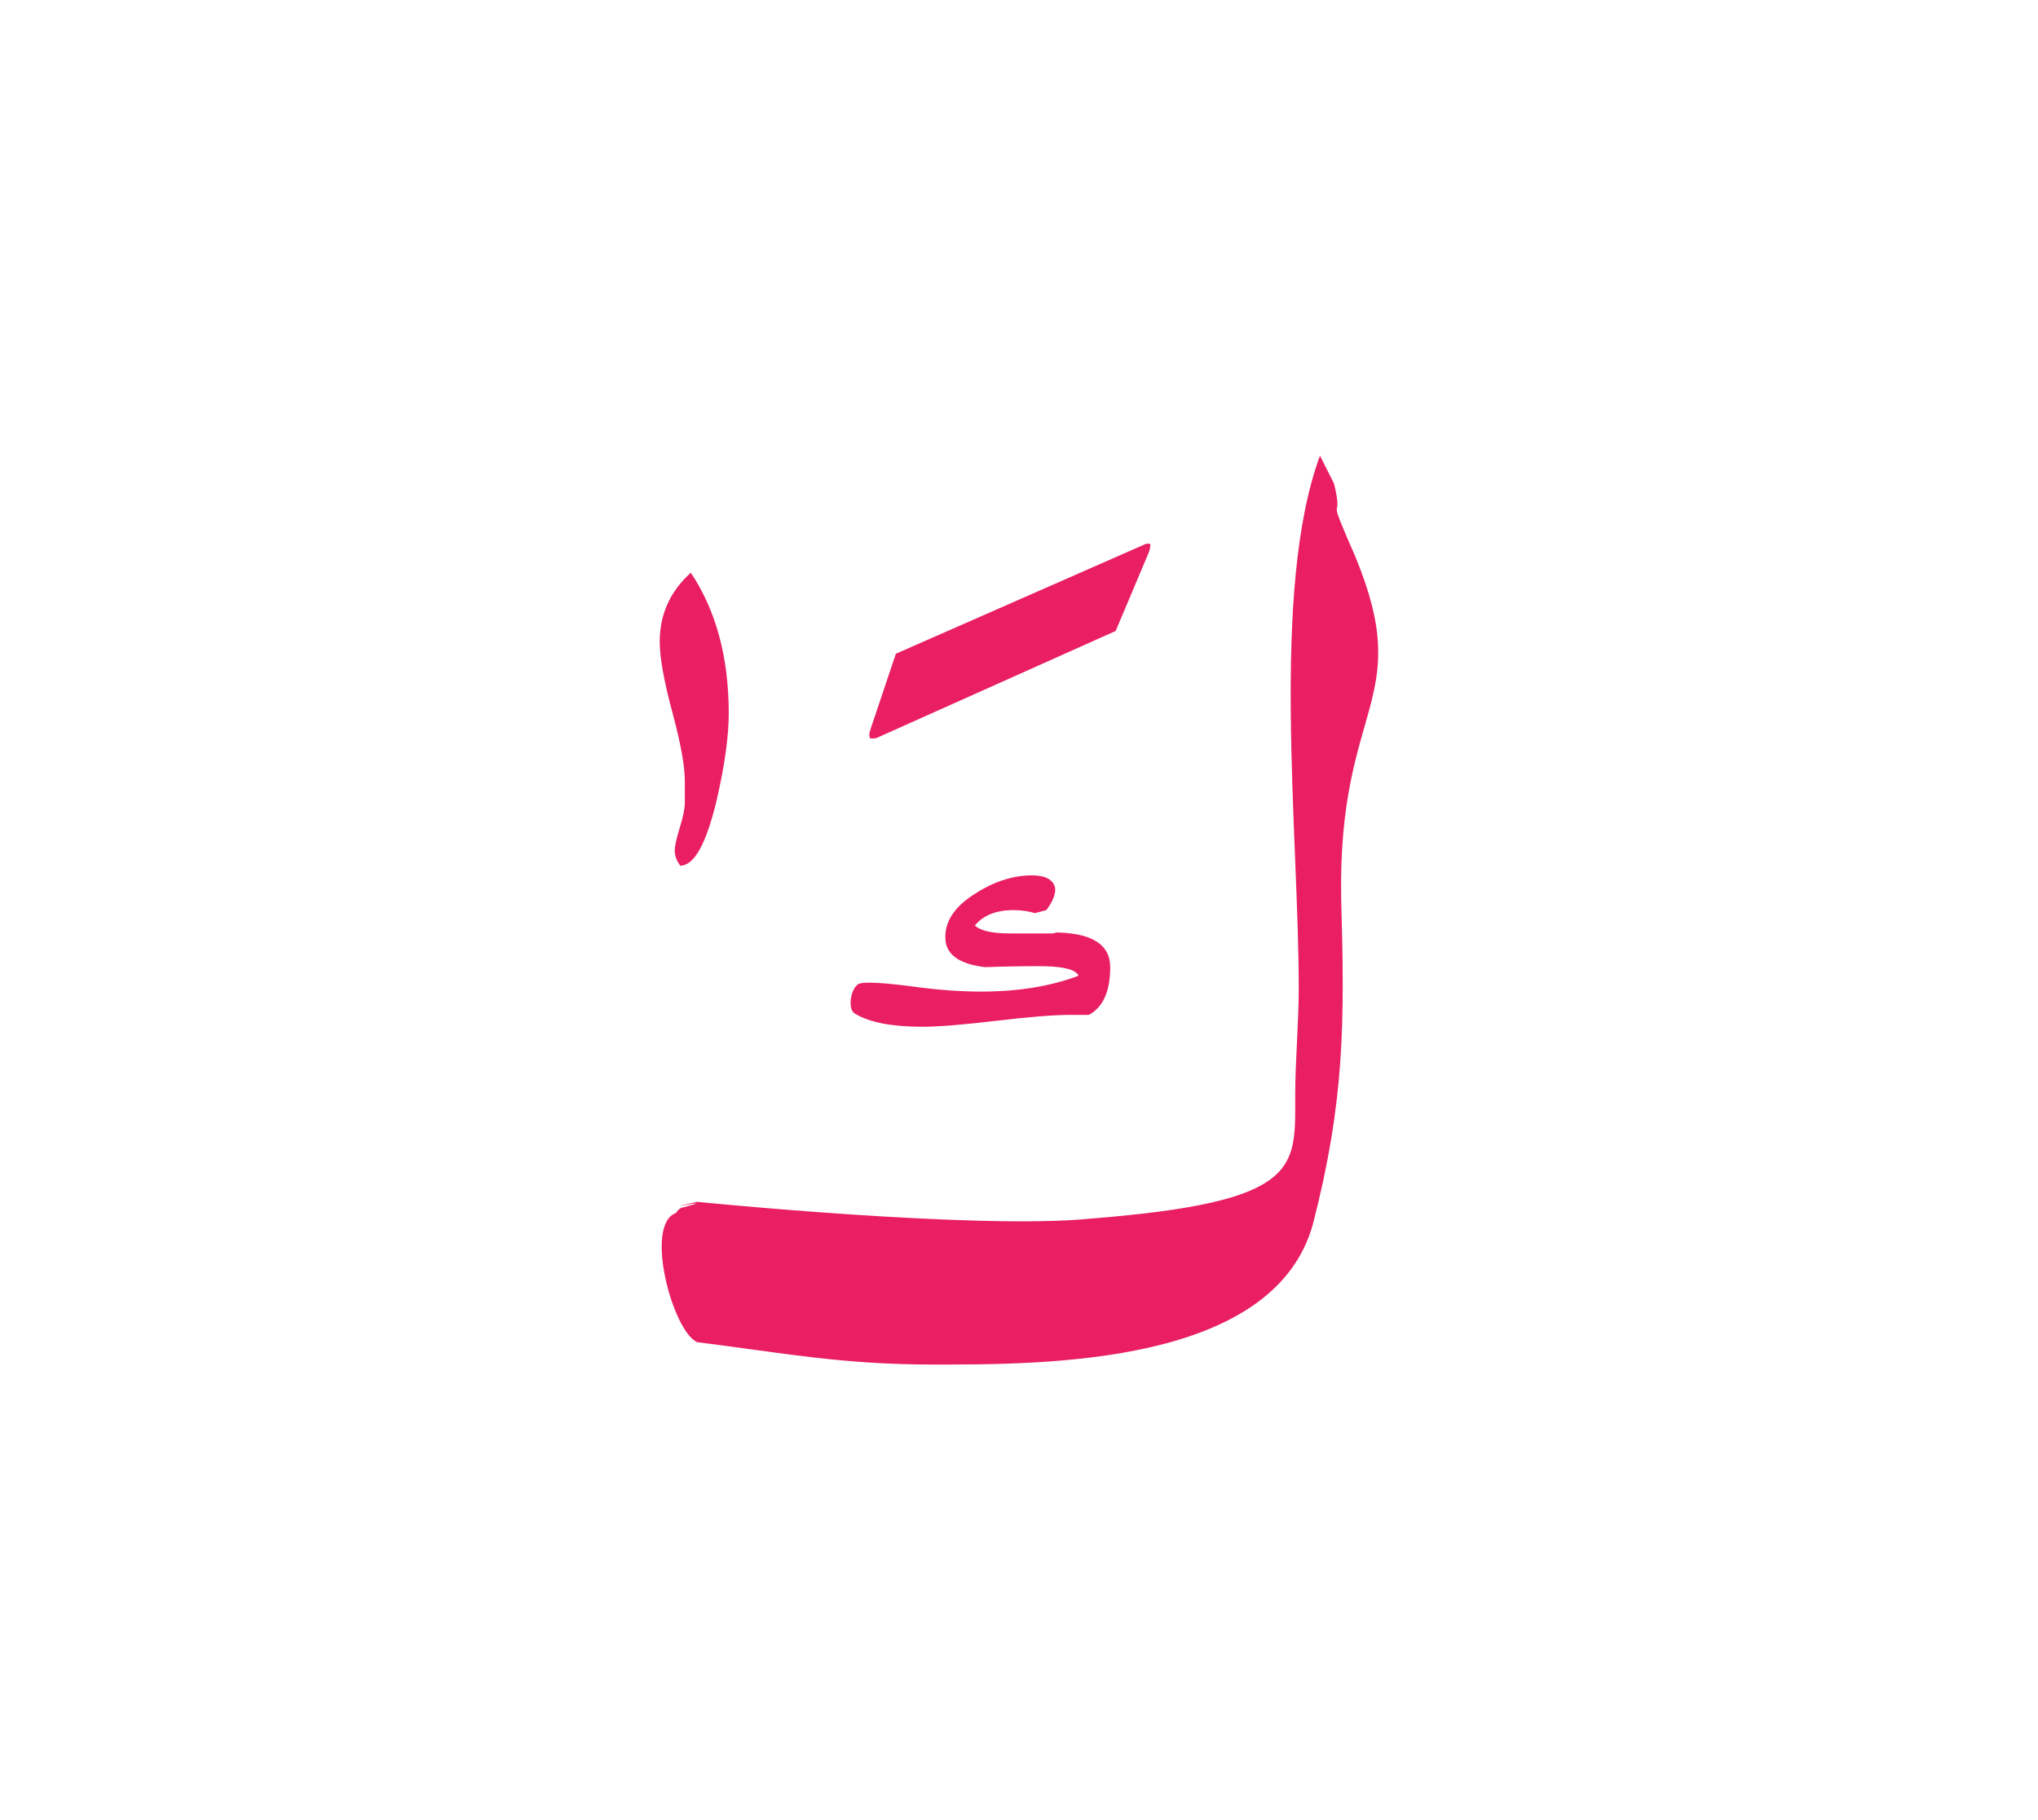 <svg id="vector" xmlns="http://www.w3.org/2000/svg" width="75" height="67" viewBox="0 0 83 73"><path fill="#E91E63" d="M35.438,29.174l1.047,-3.118l10.166,-4.468c0.138,-0.035 0.202,-0.018 0.202,0.052c0,0.035 -0.018,0.116 -0.052,0.253l-1.364,3.235l-9.763,4.37c-0.127,0.012 -0.201,0.012 -0.236,0C35.392,29.429 35.392,29.324 35.438,29.174z" id="path_0"/><path fill="#E91E63" d="M28.135,22.756c1.029,1.542 1.544,3.456 1.544,5.73c0,0.925 -0.161,2.093 -0.488,3.517c-0.424,1.789 -0.917,2.686 -1.488,2.686c-0.146,-0.202 -0.223,-0.403 -0.223,-0.613c0,-0.187 0.07,-0.499 0.203,-0.931c0.139,-0.438 0.208,-0.786 0.208,-1.051c0,-0.264 0,-0.549 0,-0.861c0,-0.613 -0.173,-1.552 -0.515,-2.816c-0.34,-1.266 -0.508,-2.218 -0.508,-2.857C26.869,24.452 27.292,23.513 28.135,22.756z" id="path_1"/><path fill="#E91E63" d="M52.893,39.699c0,1.371 -0.144,2.971 -0.144,4.343c0,2.97 0.288,4.341 -8.36,5.026c-4.612,0.457 -15.999,-0.686 -15.999,-0.686c-2.018,0.458 1.154,-0.228 -0.576,0.229c0,0 -0.145,0 -0.288,0.229c-1.297,0.457 -0.145,4.798 0.864,5.257c3.604,0.456 5.91,0.913 9.657,0.913c4.612,0 13.837,0 15.421,-5.713c1.297,-5.028 1.297,-8.228 1.153,-13.255c-0.145,-7.998 3.027,-7.998 0.577,-13.94c-1.297,-2.971 -0.433,-1.144 -0.865,-2.971l-0.576,-1.143C51.74,23.475 52.893,33.301 52.893,39.699z" id="path_2"/><path fill="#E91E63" d="M45.214,38.822c0,0.987 -0.29,1.635 -0.869,1.945h-0.745c-0.662,0 -1.669,0.077 -3.021,0.24c-1.352,0.16 -2.358,0.243 -3.02,0.243c-1.241,0 -2.146,-0.179 -2.725,-0.524c-0.151,-0.083 -0.213,-0.275 -0.186,-0.586c0.042,-0.297 0.145,-0.511 0.304,-0.628c0.214,-0.11 1.062,-0.062 2.524,0.139c0.848,0.109 1.683,0.166 2.489,0.166c1.482,0 2.786,-0.208 3.917,-0.629c0.055,-0.026 0.042,-0.069 -0.042,-0.123c-0.186,-0.188 -0.696,-0.283 -1.53,-0.283c-0.773,0 -1.497,0.014 -2.186,0.04c-0.994,-0.115 -1.532,-0.468 -1.614,-1.048c-0.083,-0.736 0.317,-1.386 1.193,-1.938c0.78,-0.503 1.552,-0.752 2.324,-0.752c0.552,0 0.869,0.174 0.944,0.511c0.028,0.241 -0.089,0.546 -0.357,0.904l-0.47,0.123c-0.269,-0.083 -0.559,-0.123 -0.869,-0.123c-0.71,0 -1.233,0.214 -1.572,0.626c0.228,0.215 0.697,0.324 1.414,0.324h1.738c0.186,-0.027 0.199,-0.04 0.042,-0.04C44.442,37.41 45.214,37.886 45.214,38.822z" id="path_3"/></svg>